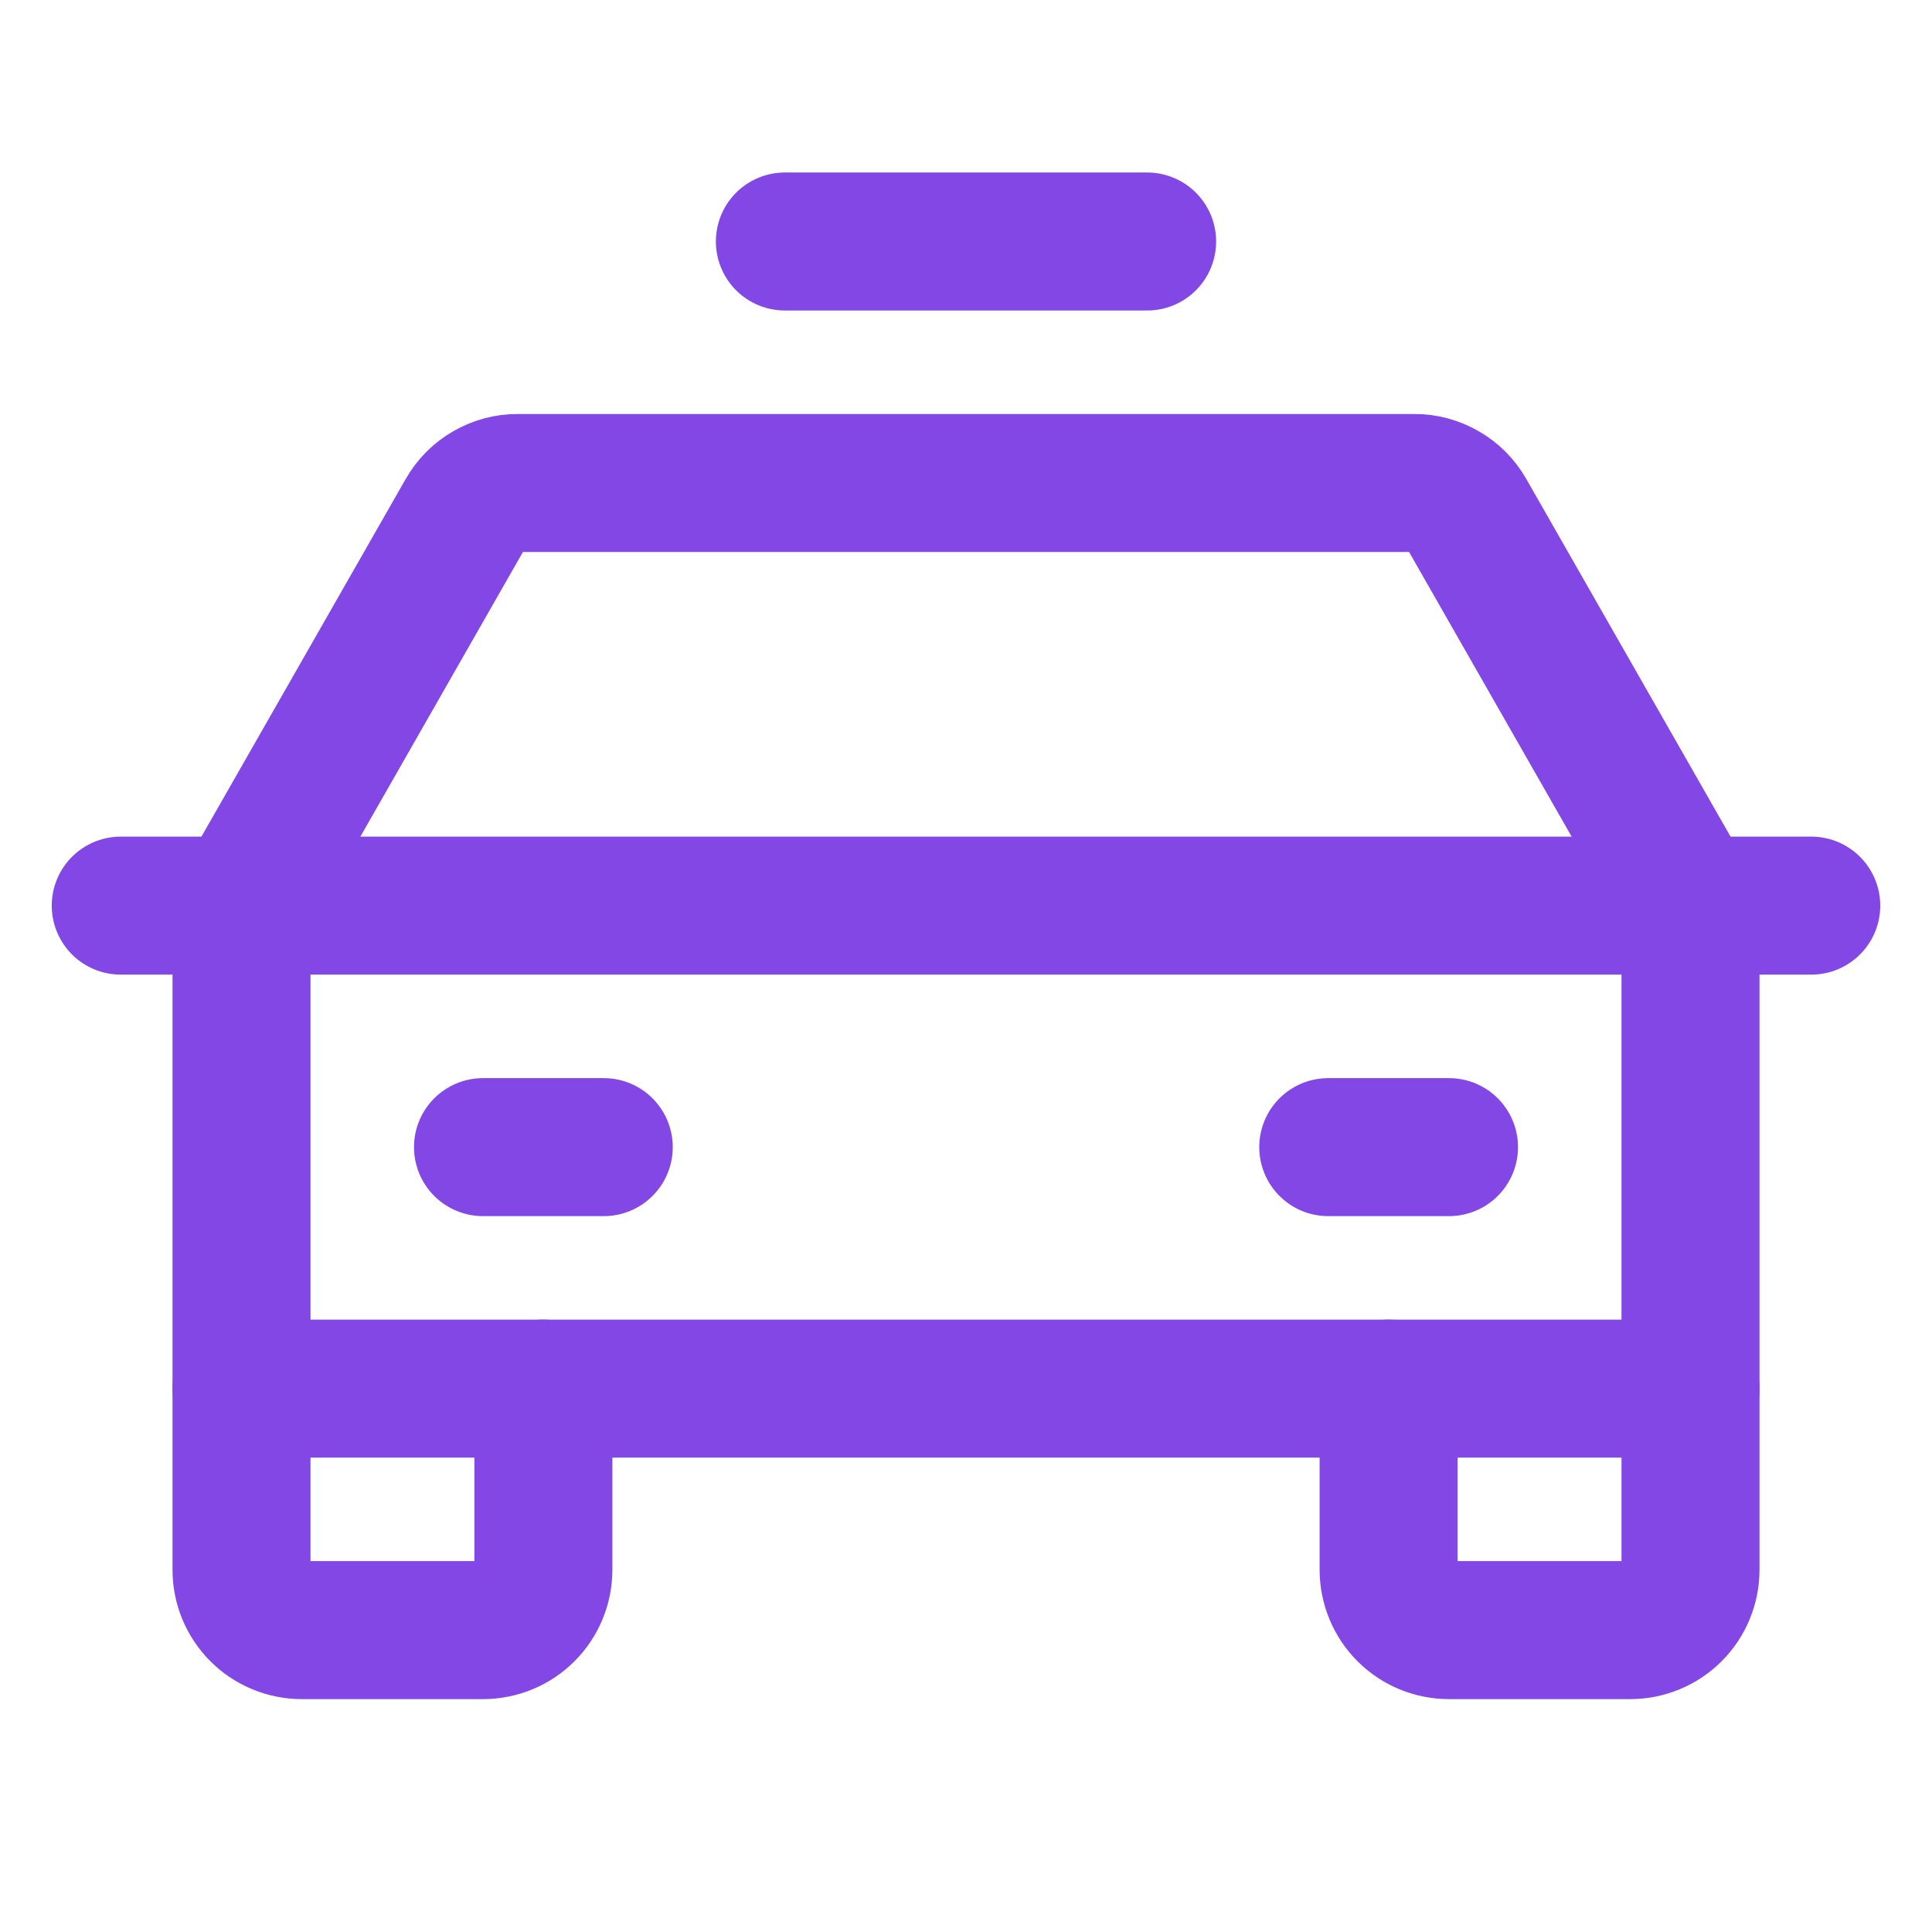 <svg width="28" height="28" viewBox="0 0 28 28" fill="none" xmlns="http://www.w3.org/2000/svg">
<path d="M1.75 13.125H26.25" stroke="#8247E5" stroke-width="2" stroke-linecap="round" stroke-linejoin="round"/>
<path d="M24.5 20.125V22.75C24.5 22.982 24.408 23.205 24.244 23.369C24.08 23.533 23.857 23.625 23.625 23.625H21C20.768 23.625 20.545 23.533 20.381 23.369C20.217 23.205 20.125 22.982 20.125 22.75V20.125" stroke="#8247E5" stroke-width="2" stroke-linecap="round" stroke-linejoin="round"/>
<path d="M7.875 20.125V22.75C7.875 22.982 7.783 23.205 7.619 23.369C7.455 23.533 7.232 23.625 7 23.625H4.375C4.143 23.625 3.92 23.533 3.756 23.369C3.592 23.205 3.5 22.982 3.5 22.75V20.125" stroke="#8247E5" stroke-width="2" stroke-linecap="round" stroke-linejoin="round"/>
<path d="M7 16.625H8.75" stroke="#8247E5" stroke-width="2" stroke-linecap="round" stroke-linejoin="round"/>
<path d="M19.25 16.625H21" stroke="#8247E5" stroke-width="2" stroke-linecap="round" stroke-linejoin="round"/>
<path d="M24.5 13.125L21.252 7.438C21.176 7.304 21.066 7.193 20.933 7.117C20.801 7.04 20.65 6.999 20.497 7H7.503C7.35 6.999 7.199 7.04 7.067 7.117C6.934 7.193 6.824 7.304 6.748 7.438L3.5 13.125V20.125H24.5V13.125Z" stroke="#8247E5" stroke-width="2" stroke-linecap="round" stroke-linejoin="round"/>
<path d="M11.375 3.5H16.625" stroke="#8247E5" stroke-width="2" stroke-linecap="round" stroke-linejoin="round"/>
</svg>
